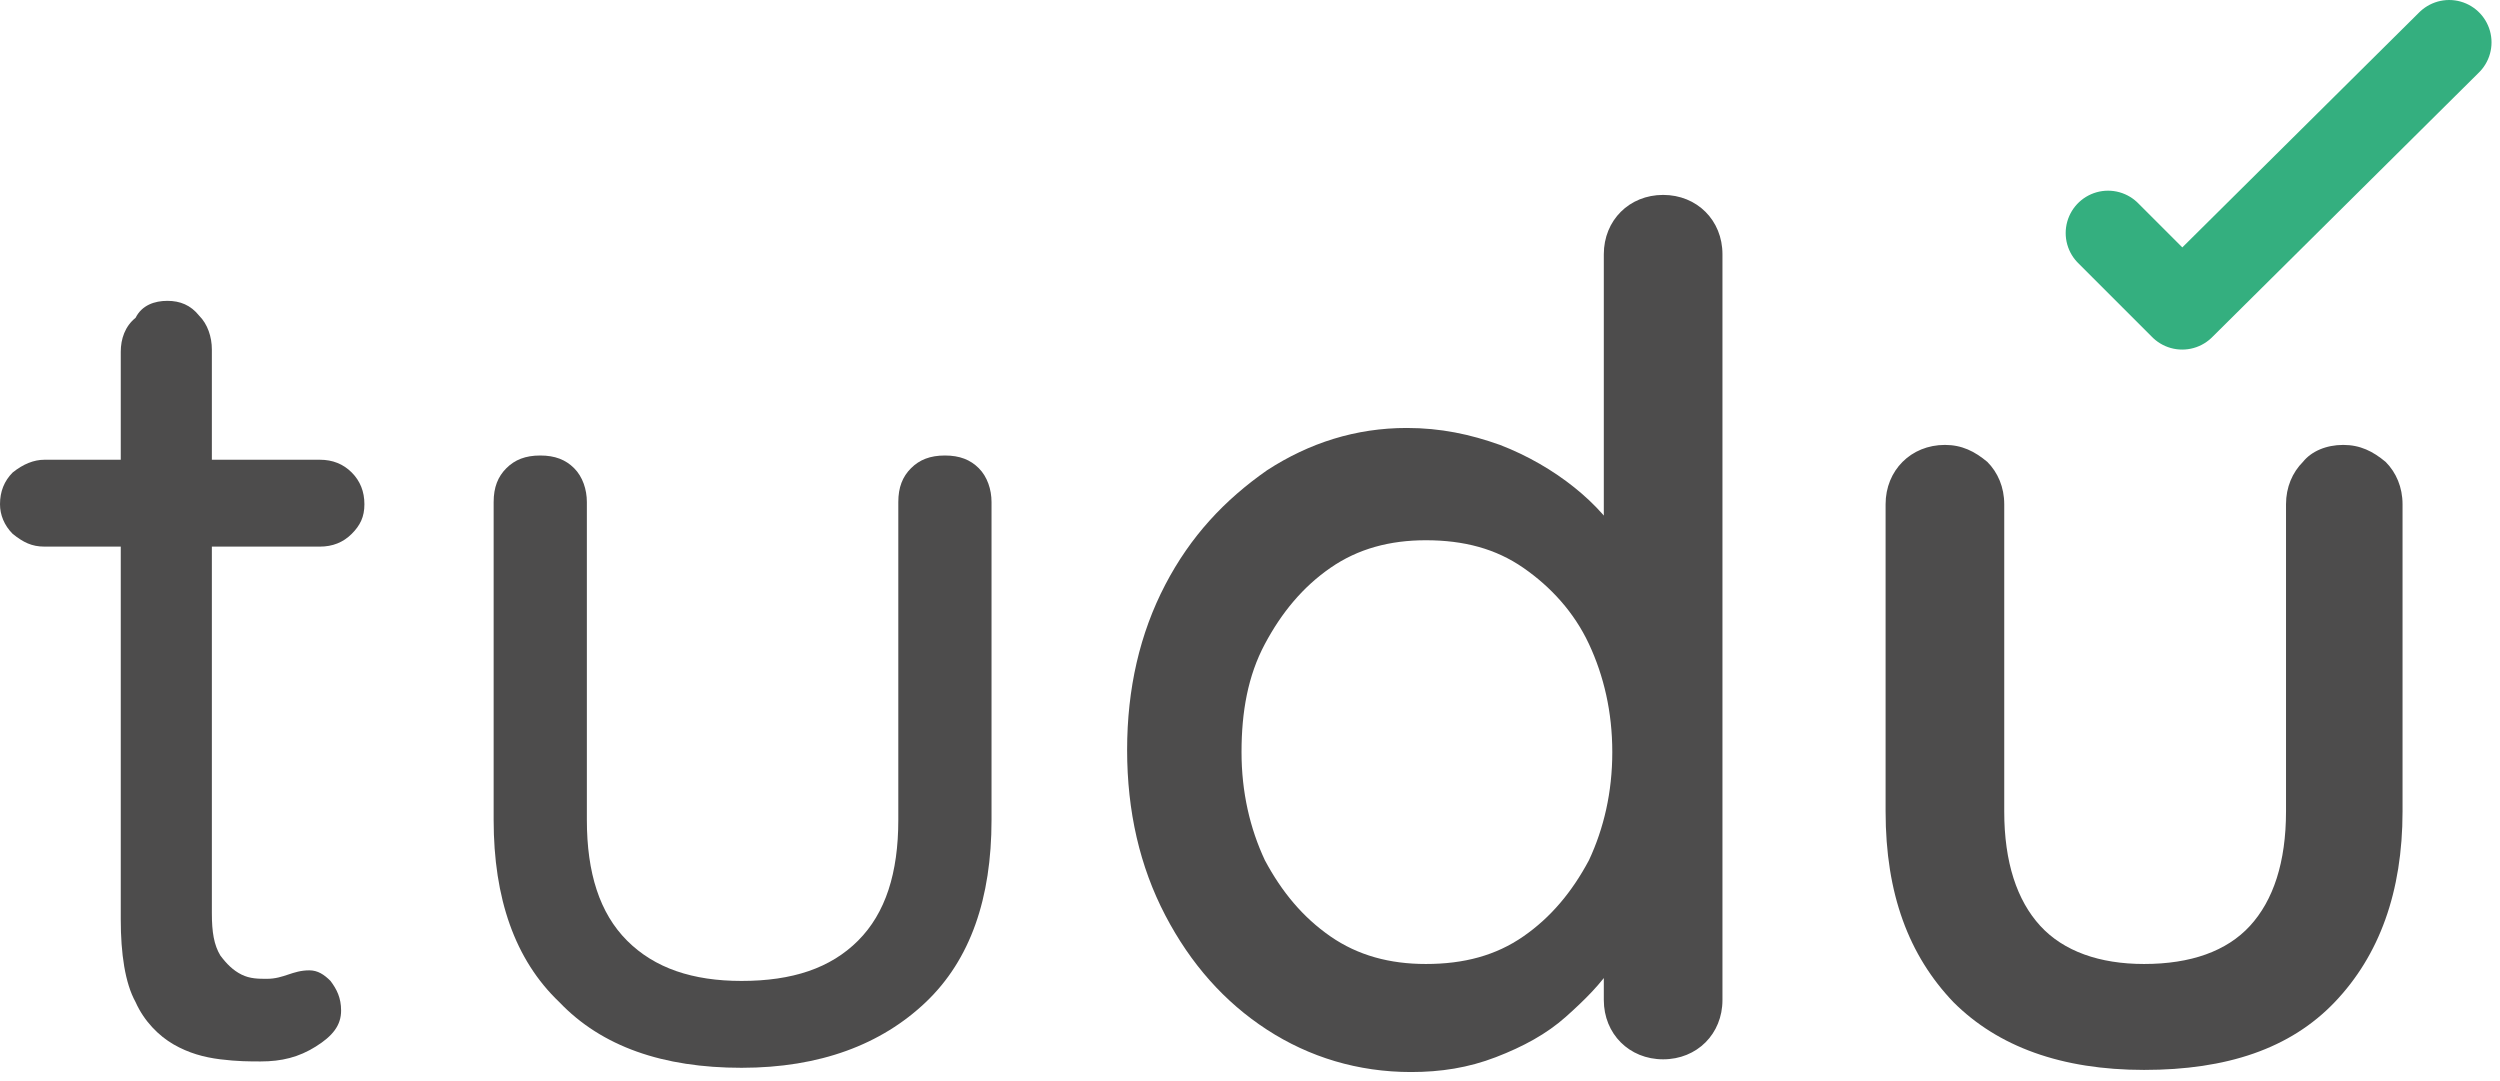 <svg width="118" height="51" viewBox="0 0 118 51" fill="none" xmlns="http://www.w3.org/2000/svg">
<path d="M2.1 21.7H15.1C15.7 21.7 16.2 21.9 16.6 22.3C17 22.7 17.2 23.2 17.2 23.8C17.2 24.4 17 24.8 16.6 25.2C16.2 25.6 15.7 25.8 15.1 25.8H2.1C1.5 25.8 1.1 25.6 0.6 25.2C0.2 24.8 0 24.3 0 23.8C0 23.2 0.2 22.7 0.6 22.3C1.1 21.9 1.6 21.7 2.1 21.7ZM7.9 14.2C8.5 14.2 9 14.4 9.4 14.9C9.8 15.3 10 15.9 10 16.5V43.1C10 44 10.1 44.6 10.4 45.1C10.7 45.5 11 45.8 11.4 46C11.8 46.2 12.2 46.2 12.6 46.2C13 46.2 13.3 46.1 13.6 46C13.9 45.9 14.2 45.8 14.6 45.8C15 45.8 15.3 46 15.6 46.3C15.9 46.7 16.1 47.1 16.1 47.7C16.1 48.4 15.7 48.9 14.9 49.4C14.1 49.9 13.3 50.1 12.3 50.1C11.8 50.1 11.2 50.1 10.4 50C9.6 49.9 8.9 49.7 8.2 49.3C7.5 48.9 6.8 48.2 6.4 47.3C5.9 46.4 5.7 45 5.7 43.4V16.6C5.7 16 5.9 15.4 6.4 15C6.7 14.4 7.3 14.2 7.9 14.2Z" fill="#4D4C4C"/>
<path d="M44.6 21.5C45.3 21.5 45.8 21.7 46.2 22.1C46.6 22.5 46.8 23.1 46.8 23.7V38.7C46.8 42.4 45.8 45.3 43.7 47.3C41.6 49.3 38.7 50.4 35 50.4C31.3 50.4 28.4 49.4 26.4 47.3C24.3 45.3 23.3 42.4 23.3 38.7V23.7C23.3 23 23.5 22.5 23.9 22.1C24.3 21.7 24.8 21.5 25.5 21.5C26.2 21.5 26.7 21.7 27.1 22.1C27.5 22.5 27.7 23.1 27.7 23.7V38.7C27.7 41.2 28.3 43.1 29.6 44.4C30.9 45.7 32.7 46.3 35 46.3C37.4 46.3 39.2 45.7 40.5 44.4C41.8 43.1 42.4 41.2 42.4 38.7V23.7C42.4 23 42.6 22.5 43 22.1C43.4 21.7 43.9 21.5 44.6 21.5Z" fill="#4D4C4C"/>
<path d="M78.5 9.2C79.3 9.2 80 9.5 80.5 10C81 10.5 81.3 11.2 81.3 12V47.2C81.3 48 81 48.7 80.5 49.2C80 49.7 79.3 50 78.5 50C77.7 50 77 49.7 76.5 49.2C76 48.7 75.7 48 75.7 47.2V43.2L76.9 43.3C76.9 44 76.6 44.8 76.1 45.6C75.6 46.4 74.8 47.2 73.9 48C73 48.8 71.9 49.4 70.6 49.9C69.3 50.4 68 50.6 66.6 50.6C64.1 50.6 61.8 49.9 59.8 48.6C57.8 47.3 56.2 45.5 55 43.2C53.8 40.9 53.2 38.3 53.2 35.4C53.2 32.5 53.8 29.9 55 27.6C56.2 25.3 57.8 23.6 59.8 22.2C61.8 20.9 64 20.2 66.4 20.2C68 20.2 69.4 20.5 70.8 21C72.1 21.5 73.3 22.2 74.3 23C75.3 23.8 76.1 24.7 76.6 25.6C77.2 26.5 77.4 27.4 77.4 28.2L75.7 28.4V12C75.7 11.2 76 10.5 76.5 10C77 9.5 77.7 9.2 78.5 9.2ZM67.3 45.5C69.1 45.5 70.6 45.1 71.9 44.2C73.2 43.3 74.2 42.1 75 40.6C75.7 39.1 76.1 37.4 76.1 35.5C76.1 33.6 75.7 31.9 75 30.4C74.3 28.9 73.2 27.7 71.9 26.8C70.6 25.9 69.1 25.5 67.3 25.5C65.6 25.5 64.1 25.9 62.8 26.8C61.5 27.7 60.5 28.9 59.7 30.4C58.9 31.9 58.6 33.6 58.6 35.5C58.6 37.4 59 39.1 59.7 40.6C60.5 42.1 61.5 43.3 62.8 44.2C64.1 45.1 65.6 45.5 67.3 45.5Z" fill="#4D4C4C"/>
<path d="M110.6 21C111.4 21 112 21.3 112.6 21.8C113.1 22.3 113.4 23 113.4 23.8V38.3C113.4 42.1 112.3 45.1 110.2 47.3C108.1 49.5 105.1 50.5 101.2 50.5C97.3 50.5 94.3 49.4 92.2 47.3C90.1 45.1 89 42.2 89 38.3V23.8C89 23 89.3 22.3 89.8 21.8C90.3 21.3 91 21 91.8 21C92.6 21 93.2 21.3 93.8 21.8C94.3 22.3 94.6 23 94.6 23.8V38.3C94.6 40.7 95.2 42.5 96.3 43.7C97.4 44.9 99.1 45.5 101.2 45.5C103.4 45.5 105.1 44.9 106.2 43.7C107.3 42.5 107.9 40.7 107.9 38.3V23.8C107.9 23 108.2 22.3 108.7 21.8C109.1 21.3 109.8 21 110.6 21Z" fill="#4D4C4C"/>
<path d="M99.5 11L103 14.5L115.6 2" stroke="#34AF7F" stroke-width="4" stroke-miterlimit="10" stroke-linecap="round" stroke-linejoin="round"/>
</svg>
